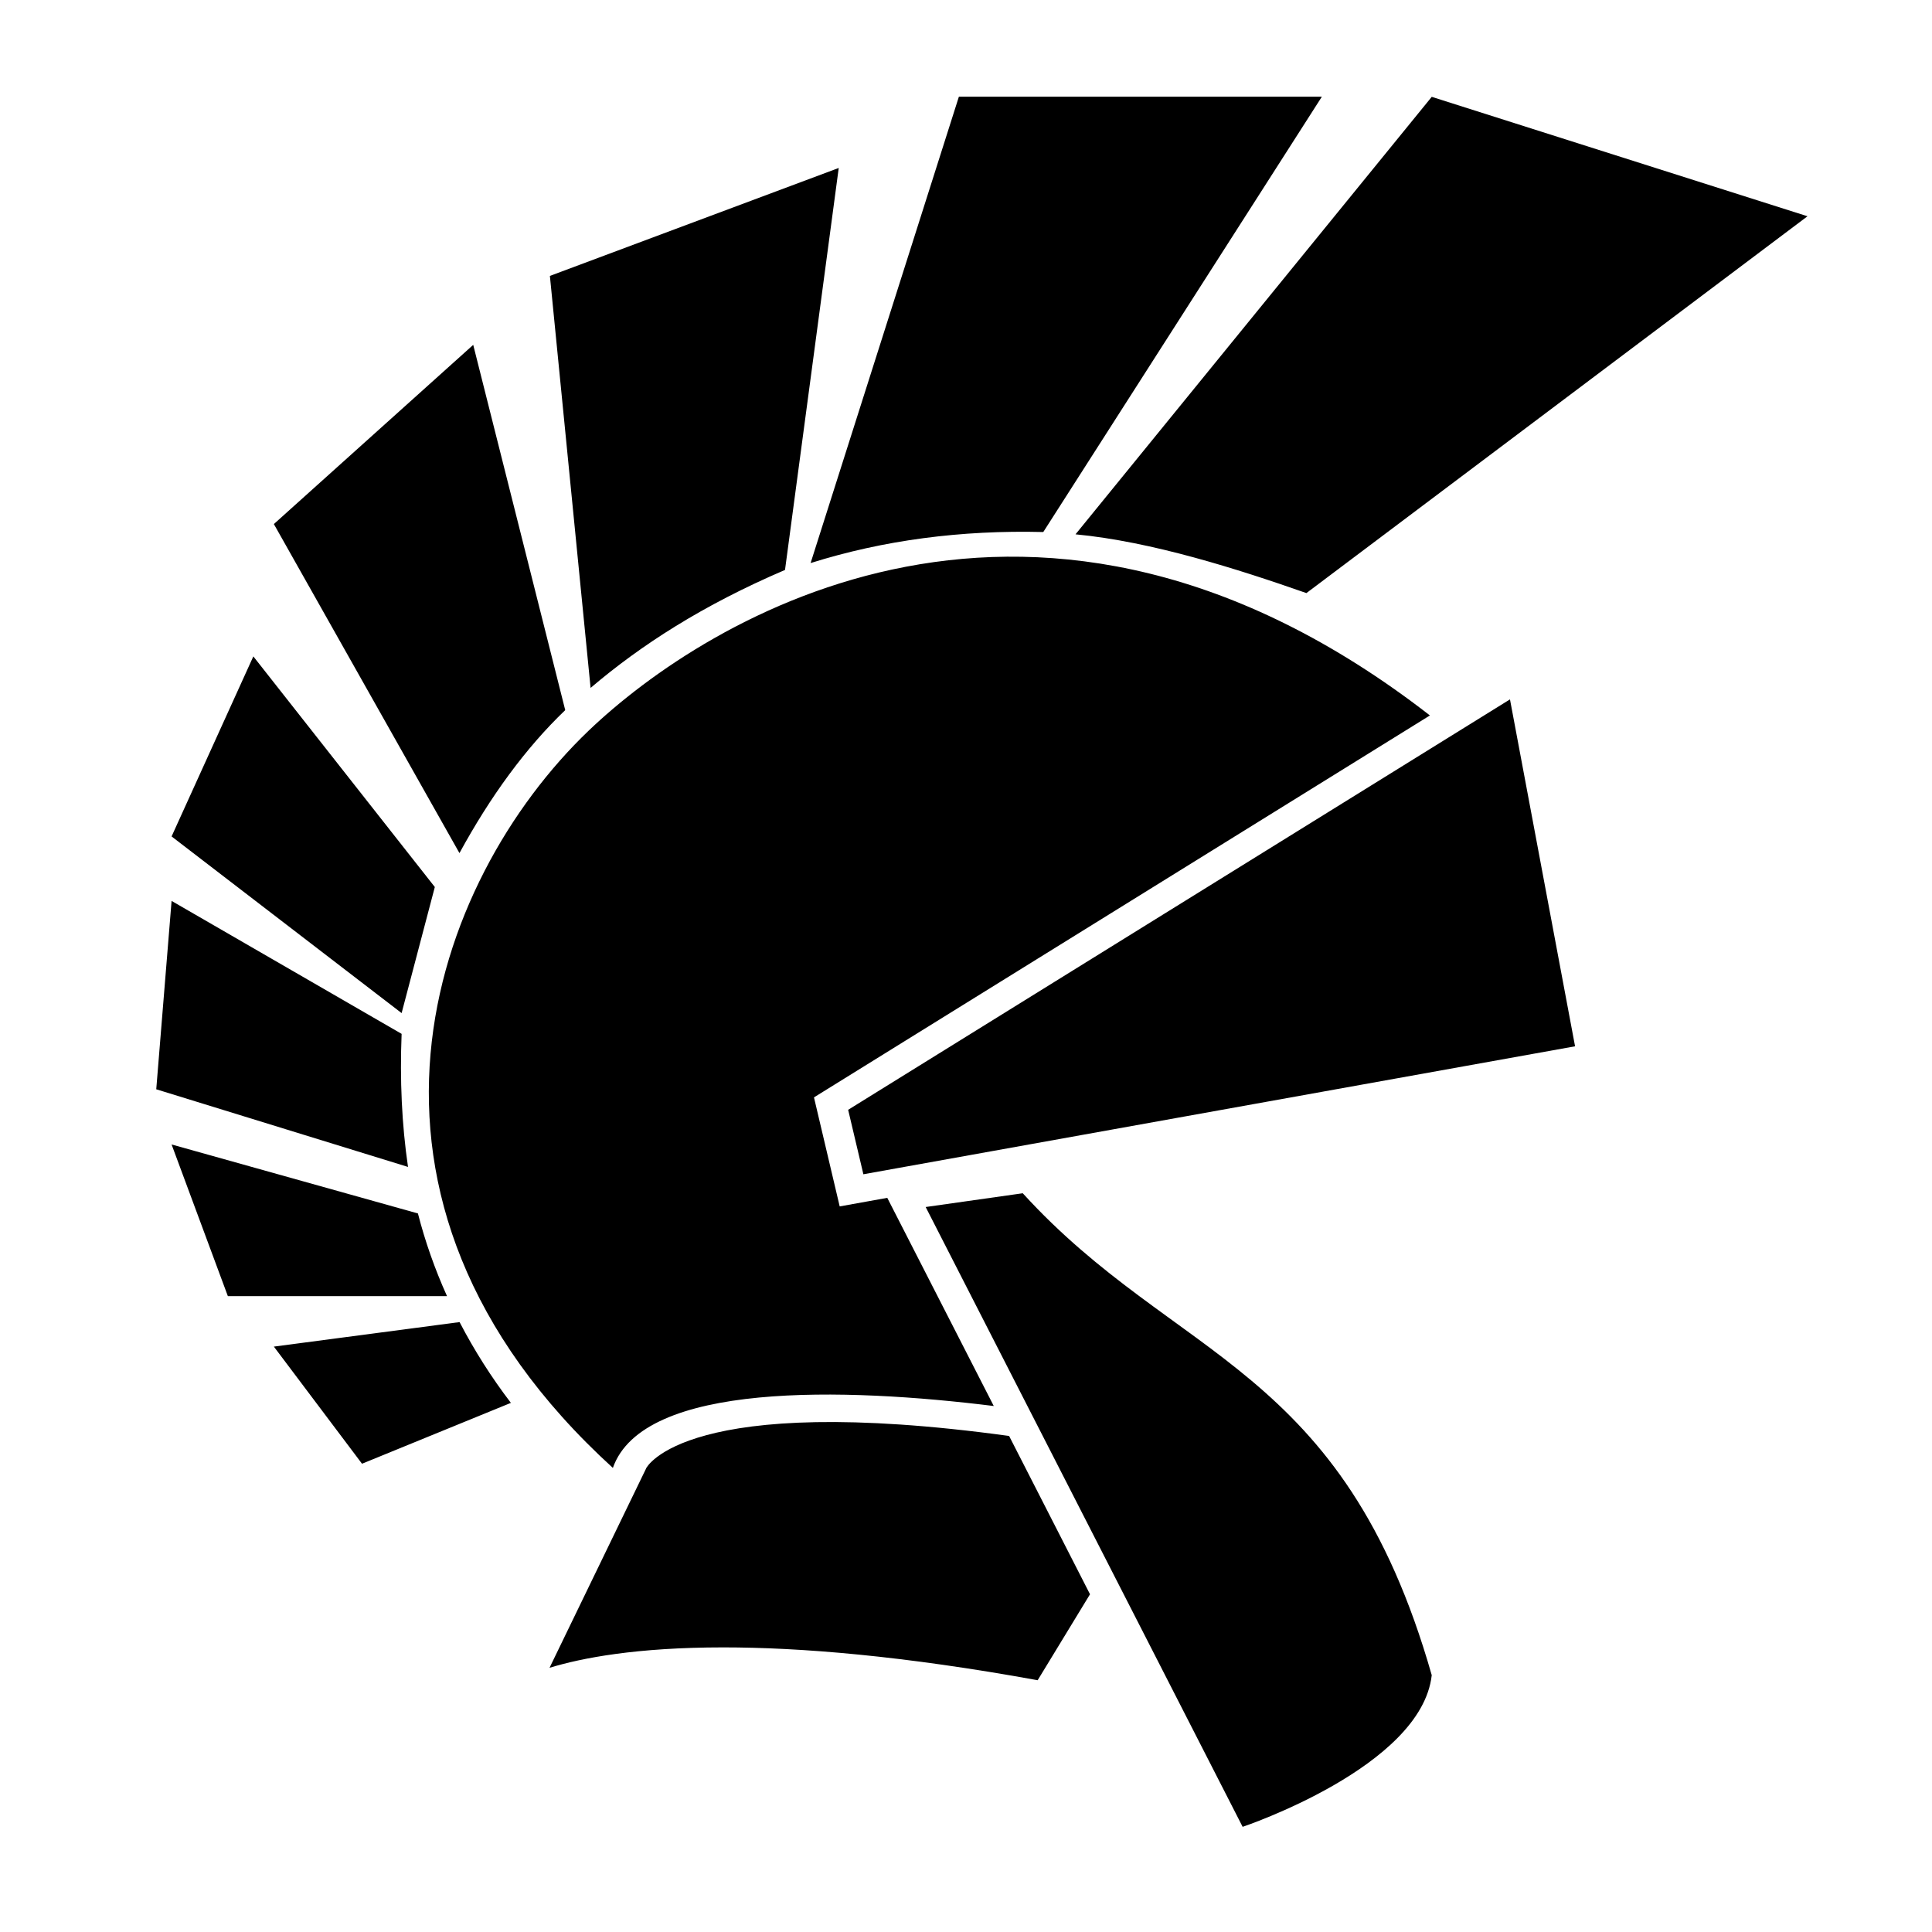 <?xml version="1.0" encoding="UTF-8"?>
<svg xmlns="http://www.w3.org/2000/svg" fill-rule="evenodd" fill="#000" viewBox="0 0 16 16">
  <path d="m7.15 9.724-0.126-0.533 5.481-3.399 0.539 2.873-5.895 1.06zm4.707 4.149c-0.085 0.761-1.566 1.256-1.566 1.256l-2.625-5.133 0.804-0.114c1.271 1.395 2.651 1.413 3.387 3.991zm-3.263 0.042c-1.116-0.203-1.965-0.272-2.604-0.272-0.718 0-1.171 0.087-1.439 0.169l0.797-1.645 0.003-0.007c0.003-0.007 0.326-0.636 3.006-0.268l0.67 1.311-0.433 0.711zm-4.789-6.85-1.537-2.725 1.651-1.484 0.762 3.025c-0.329 0.315-0.619 0.713-0.876 1.184zm7.015-2.154 4.149-3.12-3.112-0.989-2.95 3.623c0.631 0.06 1.342 0.287 1.913 0.487zm-2.18-0.505 2.307-3.605h-3.006l-1.228 3.862c0.604-0.19 1.247-0.274 1.927-0.257zm-2.139 0.315 0.445-3.33-2.392 0.894 0.337 3.412c0.417-0.355 0.93-0.686 1.61-0.977zm-3.041 5.328-2.039-0.571l0.466 1.256h1.815c-0.1-0.222-0.181-0.451-0.241-0.685zm0.346 0.9-1.538 0.203 0.73 0.97 1.233-0.504c-0.162-0.212-0.304-0.436-0.425-0.669zm-0.48-2.387-1.905-1.101-0.127 1.56 2.085 0.643c-0.052-0.354-0.068-0.722-0.053-1.102zm0.275-1.216-1.503-1.91-0.677 1.491 1.905 1.463 0.275-1.044zm1.474 4.812c0.25-0.719 1.923-0.667 3.155-0.514l-0.882-1.724-0.394 0.071-0.213-0.903 5.101-3.163c-3.252-2.523-5.994-0.804-6.967 0.126-1.297 1.241-2.262 3.862 0.201 6.106z"/>
</svg>
